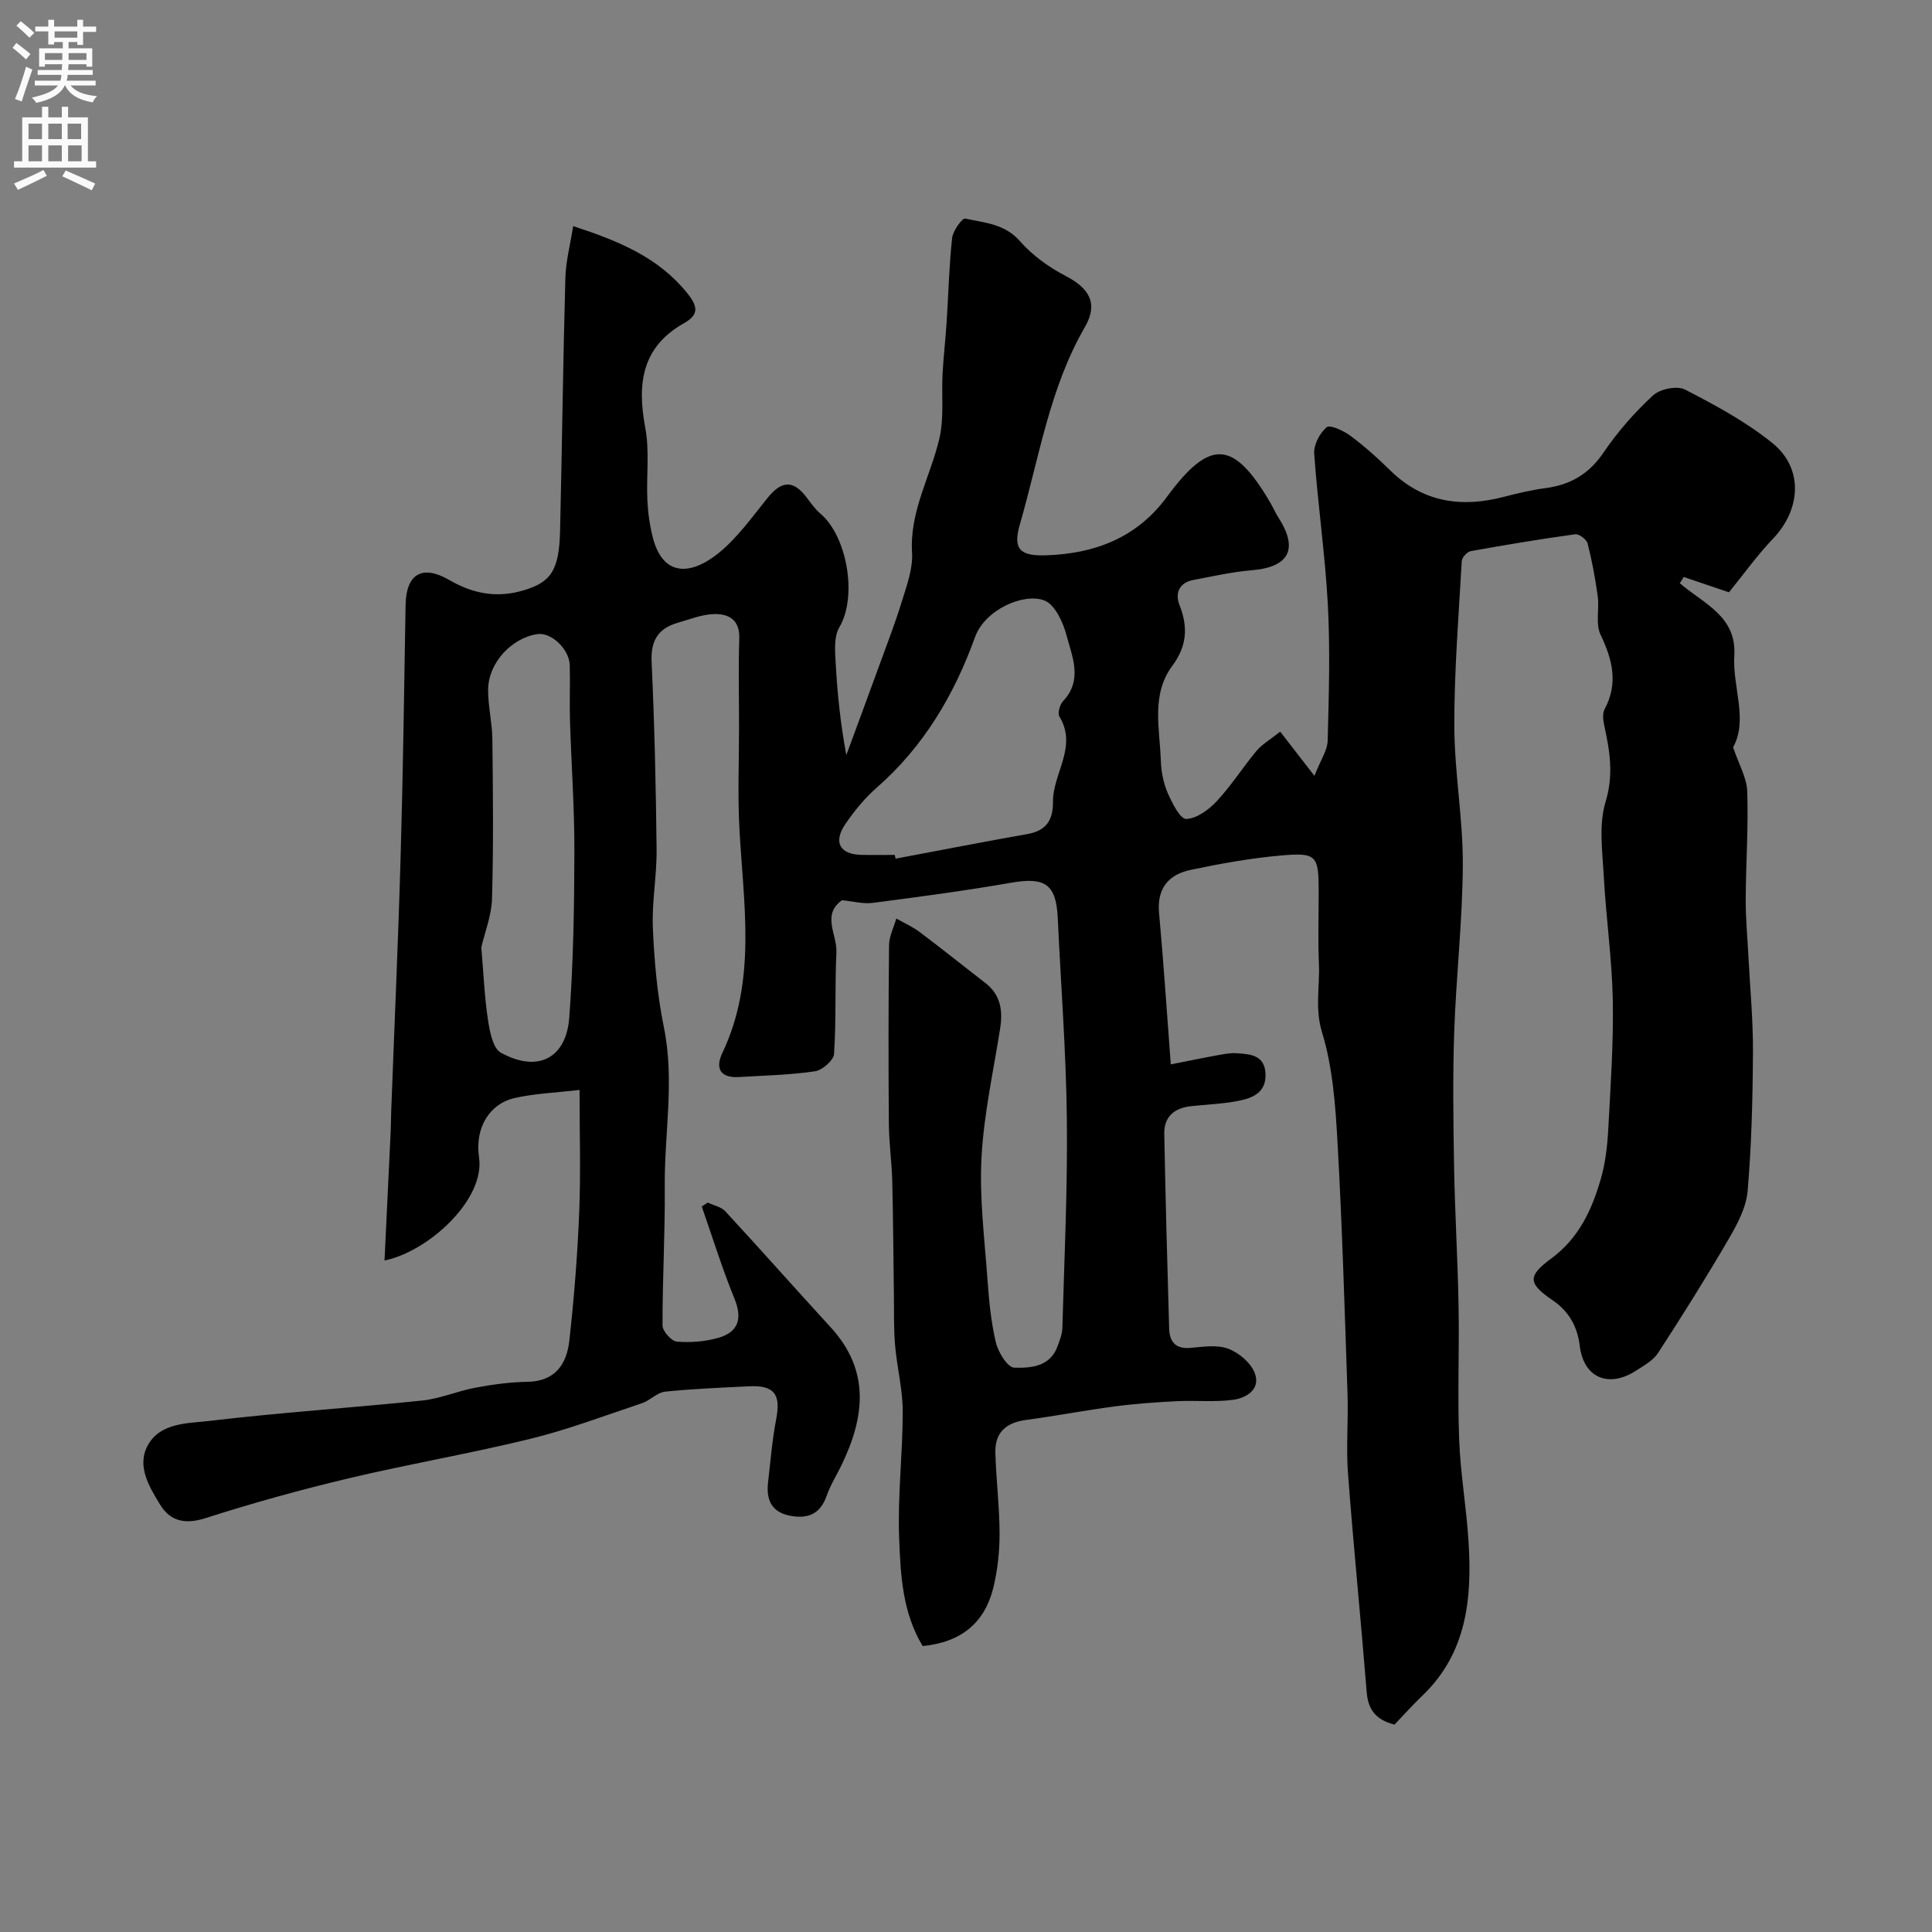 <svg enable-background="new 0 0 400 400" viewBox="0 0 400 400" xmlns="http://www.w3.org/2000/svg"><rect x="0" y="0" width="400" height="400" fill="#808080" stroke="none"/><path d="m191.03 340.8c-4.21-6.96-4.58-14.77-4.87-22.33-.34-8.74.75-17.53.74-26.3-.01-4.54-1.19-9.07-1.58-13.62-.3-3.47-.2-6.97-.25-10.45-.11-7.86-.14-15.71-.34-23.57-.1-3.95-.67-7.89-.7-11.84-.1-12.33-.1-24.66.04-36.99.02-1.85.98-3.69 1.5-5.53 1.62.92 3.36 1.69 4.84 2.8 4.58 3.44 9.04 7.03 13.58 10.53 3.22 2.48 3.66 5.76 3.07 9.49-1.4 8.87-3.37 17.72-3.85 26.64-.45 8.36.63 16.81 1.23 25.21.32 4.4.73 8.85 1.75 13.12.48 2.02 2.42 5.16 3.79 5.2 3.38.1 7.42-.15 8.97-4.42.44-1.21.96-2.49 1-3.75.4-14.43 1.1-28.87.93-43.3-.15-13.87-1.24-27.74-1.88-41.6-.33-7.04-2.62-8.56-9.67-7.33-9.5 1.66-19.06 2.93-28.62 4.17-2.02.26-4.15-.33-6.38-.55-4.27 3.01-.99 7.14-1.16 10.77-.34 7.01-.02 14.06-.49 21.05-.09 1.33-2.43 3.38-3.95 3.6-5.2.76-10.5.88-15.77 1.19-3.83.22-4.93-1.8-3.4-5 7.19-15.12 4.34-30.92 3.52-46.63-.36-6.89-.07-13.81-.07-20.71 0-6.17-.15-12.34.05-18.5.12-3.87-2.23-5.09-5.22-5.01-2.52.06-5.04 1.09-7.52 1.8-4.06 1.17-5.62 3.69-5.41 8.11.6 12.92.89 25.86 1.03 38.8.06 5.45-1.01 10.92-.77 16.35.3 6.86.91 13.78 2.28 20.49 2.26 11.02.09 21.94.18 32.9.09 9.61-.49 19.23-.46 28.85 0 1.17 1.85 3.24 2.97 3.33 2.87.23 5.94 0 8.7-.82 4.05-1.21 4.9-3.96 3.23-8.06-2.55-6.25-4.55-12.72-6.78-19.1.41-.27.82-.54 1.24-.81 1.23.59 2.78.88 3.64 1.81 7.34 7.94 14.51 16.05 21.82 24.02 8.26 9.01 7.03 18.67 2.18 28.64-1 2.06-2.25 4.04-3 6.19-1.33 3.84-3.92 4.9-7.66 4.16-3.88-.77-4.89-3.4-4.49-6.89.5-4.39.86-8.82 1.69-13.15.98-5.11-.41-7-5.69-6.74-5.78.29-11.58.51-17.34 1.11-1.63.17-3.06 1.81-4.72 2.37-7.71 2.58-15.35 5.48-23.22 7.41-12.45 3.05-25.12 5.2-37.59 8.17-9.97 2.37-19.86 5.11-29.62 8.24-4.23 1.35-7.3.63-9.4-2.83-2.27-3.73-4.92-8.05-2.47-12.36 2.64-4.64 8.28-4.42 12.74-4.95 14.65-1.74 29.39-2.7 44.06-4.22 3.7-.39 7.27-1.96 10.96-2.65 3.54-.66 7.15-1.17 10.74-1.22 5.82-.08 8.18-3.69 8.72-8.56.98-8.82 1.68-17.69 2.04-26.56.33-8.14.07-16.3.07-25.31-4.85.57-9.27.72-13.51 1.69-4.9 1.12-8.24 5.92-7.3 12.27 1.29 8.75-10.51 19.52-19.57 21.35.44-9.07.87-17.92 1.28-26.78.06-1.33.05-2.66.1-3.99.66-17.7 1.46-35.4 1.96-53.11.5-17.26.73-34.53 1.02-51.8.11-6.44 3.39-8.49 9.08-5.19 4.94 2.86 9.89 3.78 15.43 2.1 5.57-1.68 7.29-4.08 7.48-12.31.41-17.43.61-34.87 1.09-52.3.1-3.5 1.02-6.98 1.62-10.78 9.52 3.12 17.7 6.5 23.65 13.93 2.13 2.66 2.46 4.4-.68 6.16-8.83 4.96-9.75 12.61-8.04 21.69.91 4.83.2 9.95.43 14.93.12 2.59.48 5.22 1.12 7.73 2.09 8.19 7.86 7.92 13.64 3.25 3.91-3.17 6.94-7.47 10.15-11.44 2.9-3.58 5.32-3.71 8.06-.07.89 1.18 1.77 2.43 2.88 3.37 5.51 4.7 7.68 17.13 3.89 23.53-1.13 1.91-.9 4.83-.76 7.26.34 6.25.97 12.49 2.21 19.18 2.24-6.08 4.5-12.15 6.71-18.24 1.65-4.54 3.4-9.05 4.82-13.67 1-3.25 2.28-6.7 2.08-9.98-.53-8.59 3.82-15.78 5.66-23.66 1-4.3.42-8.96.66-13.45.2-3.6.62-7.19.85-10.78.37-5.76.5-11.55 1.13-17.28.16-1.49 2.09-4.15 2.71-4.02 3.96.88 8.14 1.06 11.3 4.65 2.58 2.94 5.99 5.42 9.49 7.23 5.01 2.6 6.76 5.79 3.98 10.59-7.34 12.69-9.46 27.06-13.45 40.82-1.51 5.19.01 6.62 5.47 6.43 10.04-.34 18.75-3.64 24.94-12.06 8.93-12.14 13.81-11.86 21.45 1.19.58.99 1.02 2.05 1.64 3.01 4.24 6.58 2.25 10.32-5.54 10.96-4.05.33-8.05 1.26-12.06 2.01-2.94.55-3.81 2.77-2.87 5.15 1.82 4.59 1.56 8.53-1.47 12.61-4.45 6-2.59 13.02-2.38 19.7.07 2.23.54 4.59 1.42 6.63.9 2.07 2.58 5.41 3.83 5.38 2.18-.06 4.7-1.92 6.35-3.7 3-3.22 5.38-7 8.21-10.39 1.12-1.34 2.75-2.27 4.9-3.98 2.13 2.75 4.17 5.38 7.09 9.15 1.31-3.34 2.69-5.29 2.74-7.28.25-9.36.53-18.75.04-28.09-.56-10.46-2.09-20.87-2.83-31.33-.13-1.83 1.15-4.29 2.59-5.48.7-.58 3.52.74 4.93 1.79 2.9 2.16 5.62 4.59 8.2 7.13 6.78 6.66 14.74 7.8 23.58 5.49 2.83-.74 5.7-1.42 8.59-1.8 5.15-.68 9-2.91 12.01-7.36 2.92-4.31 6.44-8.31 10.26-11.84 1.43-1.33 4.98-2.05 6.61-1.21 6.29 3.25 12.66 6.67 18.13 11.11 6.44 5.23 5.89 13.7.09 19.77-3.27 3.42-6.04 7.32-9.12 11.1-2.79-.95-6.07-2.06-9.35-3.17-.27.43-.55.86-.82 1.29 4.85 4.2 11.77 6.78 11.28 14.94-.4 6.6 2.91 13.32-.25 19.03 1.16 3.47 2.84 6.29 2.93 9.17.25 7.44-.29 14.9-.32 22.36-.02 3.91.36 7.82.56 11.73.34 6.6.98 13.2.94 19.8-.05 9.6-.29 19.23-1.1 28.79-.29 3.4-2.12 6.85-3.9 9.91-4.66 8-9.59 15.86-14.64 23.63-1.01 1.56-2.92 2.6-4.56 3.67-5.69 3.68-10.87 1.47-11.66-5.14-.49-4.07-2.3-7.16-5.55-9.39-5.03-3.45-5.44-4.95-.41-8.64 5.8-4.26 8.48-10.15 10.34-16.59.94-3.27 1.33-6.75 1.52-10.16.48-8.93 1.1-17.87.94-26.79-.16-8.54-1.4-17.05-1.86-25.59-.28-5.17-1.08-10.72.37-15.48 1.7-5.58.88-10.49-.26-15.71-.24-1.11-.43-2.53.05-3.44 2.88-5.39 1.64-10.27-.84-15.46-1.06-2.23-.22-5.31-.58-7.96-.5-3.66-1.18-7.32-2.09-10.9-.21-.84-1.76-2.02-2.54-1.92-7.25 1-14.47 2.2-21.67 3.5-.74.13-1.81 1.31-1.85 2.05-.64 11.4-1.57 22.81-1.54 34.21.03 9.53 1.8 19.07 1.76 28.6-.05 11.54-1.38 23.06-1.78 34.6-.32 9.32-.19 18.66-.03 27.99.17 9.6.76 19.2.93 28.8.17 9.21-.23 18.44.12 27.64.26 7.04 1.5 14.05 1.94 21.09.75 11.79-.3 23.13-9.57 31.99-2.04 1.95-3.92 4.07-5.75 5.98-3.88-.99-5.47-3.1-5.76-6.73-1.21-15.08-2.73-30.13-3.87-45.21-.41-5.49.08-11.05-.1-16.56-.59-17.36-1.1-34.72-2.07-52.06-.43-7.65-.99-15.51-3.2-22.75-1.52-4.97-.45-9.44-.65-14.12-.22-4.99-.05-10-.05-15 0-7.48-.39-8.15-7.69-7.52-6.32.55-12.61 1.68-18.82 2.99-4.53.95-7.01 3.79-6.54 8.9.94 10.24 1.6 20.51 2.43 31.37 4.05-.8 6.87-1.39 9.71-1.9 1.29-.23 2.62-.5 3.91-.41 2.82.19 5.83.34 5.99 4.28.16 3.92-2.74 5.03-5.71 5.6-3.21.62-6.51.73-9.77 1.09-3.41.38-5.55 2.18-5.48 5.73.26 13.43.61 26.87 1.01 40.3.08 2.62 1.23 4.27 4.32 4.01 2.65-.22 5.58-.71 7.92.17 2.22.83 4.73 2.96 5.51 5.11 1.21 3.33-1.8 5.12-4.61 5.48-3.8.49-7.7.08-11.54.27-4.27.22-8.55.51-12.78 1.07-6.18.81-12.31 2-18.49 2.82-4.07.54-6.41 2.6-6.31 6.7.14 5.6.86 11.2.87 16.8.01 3.75-.41 7.59-1.29 11.23-1.78 7.2-6.58 11.29-14.63 12.08zm-5.77-163.8c.05.26.1.52.15.78 9.12-1.71 18.23-3.5 27.37-5.11 3.89-.69 5.27-2.98 5.23-6.65-.06-5.9 5.15-11.39 1.33-17.67-.42-.69.09-2.48.76-3.2 4.13-4.38 1.88-9.17.71-13.62-.71-2.7-2.4-6.37-4.58-7.21-4.23-1.63-12.29 1.85-14.36 7.58-4.31 11.96-10.64 22.68-20.38 31.2-2.45 2.14-4.58 4.76-6.43 7.45-2.6 3.77-1.22 6.32 3.2 6.44 2.34.06 4.67.01 7 .01zm-85.61 19.14c.46 5.36.65 10.2 1.37 14.96.37 2.43 1.01 5.93 2.68 6.85 7.73 4.25 13.54 1.08 14.16-7.27.85-11.38 1.03-22.82 1.06-34.23.03-9.08-.63-18.17-.91-27.26-.12-3.82.06-7.65-.05-11.48-.09-3.32-3.84-6.83-6.65-6.43-5.36.77-10.19 5.93-10.25 11.47-.03 3.42.84 6.85.88 10.28.12 10.98.24 21.97-.07 32.94-.09 3.59-1.52 7.13-2.22 10.17z" fill="#000001"/><g fill="#fafafb"><path d="m2.6 9.9.8-1c.9.7 1.9 1.4 2.9 2.3l-.9 1.1c-1.1-1-2-1.8-2.8-2.4zm.5 10.6c.9-2.1 1.6-4.3 2.3-6.7.4.2.8.4 1.3.6-.7 2.1-1.5 4.3-2.2 6.6zm.3-15.2.9-.9c1 .8 2 1.6 2.8 2.4l-1 1c-.9-.9-1.8-1.7-2.7-2.5zm12.6-1.2h1.2v1.4h2.7v1.1h-2.7v2.7h-1.2v-.6h-1.8v1.3h4.9v3.8h-1.2v-.5h-3.7c0 .4-.1.9-.1 1.2h5.1v1h-5.2c0 .5-.1.9-.2 1.2h6v1h-5.2c1.1 1.3 2.9 2 5.5 2.2-.4.4-.7.8-.9 1.3-2.9-.5-4.8-1.6-5.7-3.5h-.1c-.8 1.7-2.7 2.9-5.9 3.6-.2-.4-.6-.8-.9-1.1 2.8-.6 4.6-1.4 5.4-2.5h-4.8v-1h5.3c.1-.3.2-.7.2-1.2h-4.9v-1h5c0-.4 0-.8.1-1.2h-3.6v.5h-1.2v-3.8h4.9v-1.3h-1.8v.5h-1.2v-2.7h-2.7v-1h2.7v-1.4h1.2v1.4h4.8zm-6.7 8.3h3.6c0-.4 0-.9 0-1.4h-3.6zm1.9-4.6h4.8v-1.3h-4.7v1.3zm6.7 3.2h-3.7v1.4h3.7v-2.4z"/><path d="m8.7 22.1h1.3v2.2h2.8v-2.2h1.3v2.2h4.1v9.1h1.7v1.3h-17v-1.3h1.7v-9.1h4.1zm.3 13.1.7 1.2c-1.8.9-3.8 1.9-6 2.9-.2-.4-.5-.8-.8-1.3 2.3-1 4.4-1.9 6.1-2.8zm-3.1-6.4h2.8v-3.2h-2.8zm0 4.6h2.8v-3.3h-2.8zm4.1-4.6h2.8v-3.2h-2.8zm0 4.6h2.8v-3.3h-2.8zm3.6 1.9c2.1.9 4.1 1.8 6.1 2.7l-.7 1.4c-2.2-1.1-4.2-2-6.1-2.9zm3.2-9.7h-2.8v3.2h2.8zm-2.7 7.8h2.8v-3.3h-2.8z"/></g></svg>